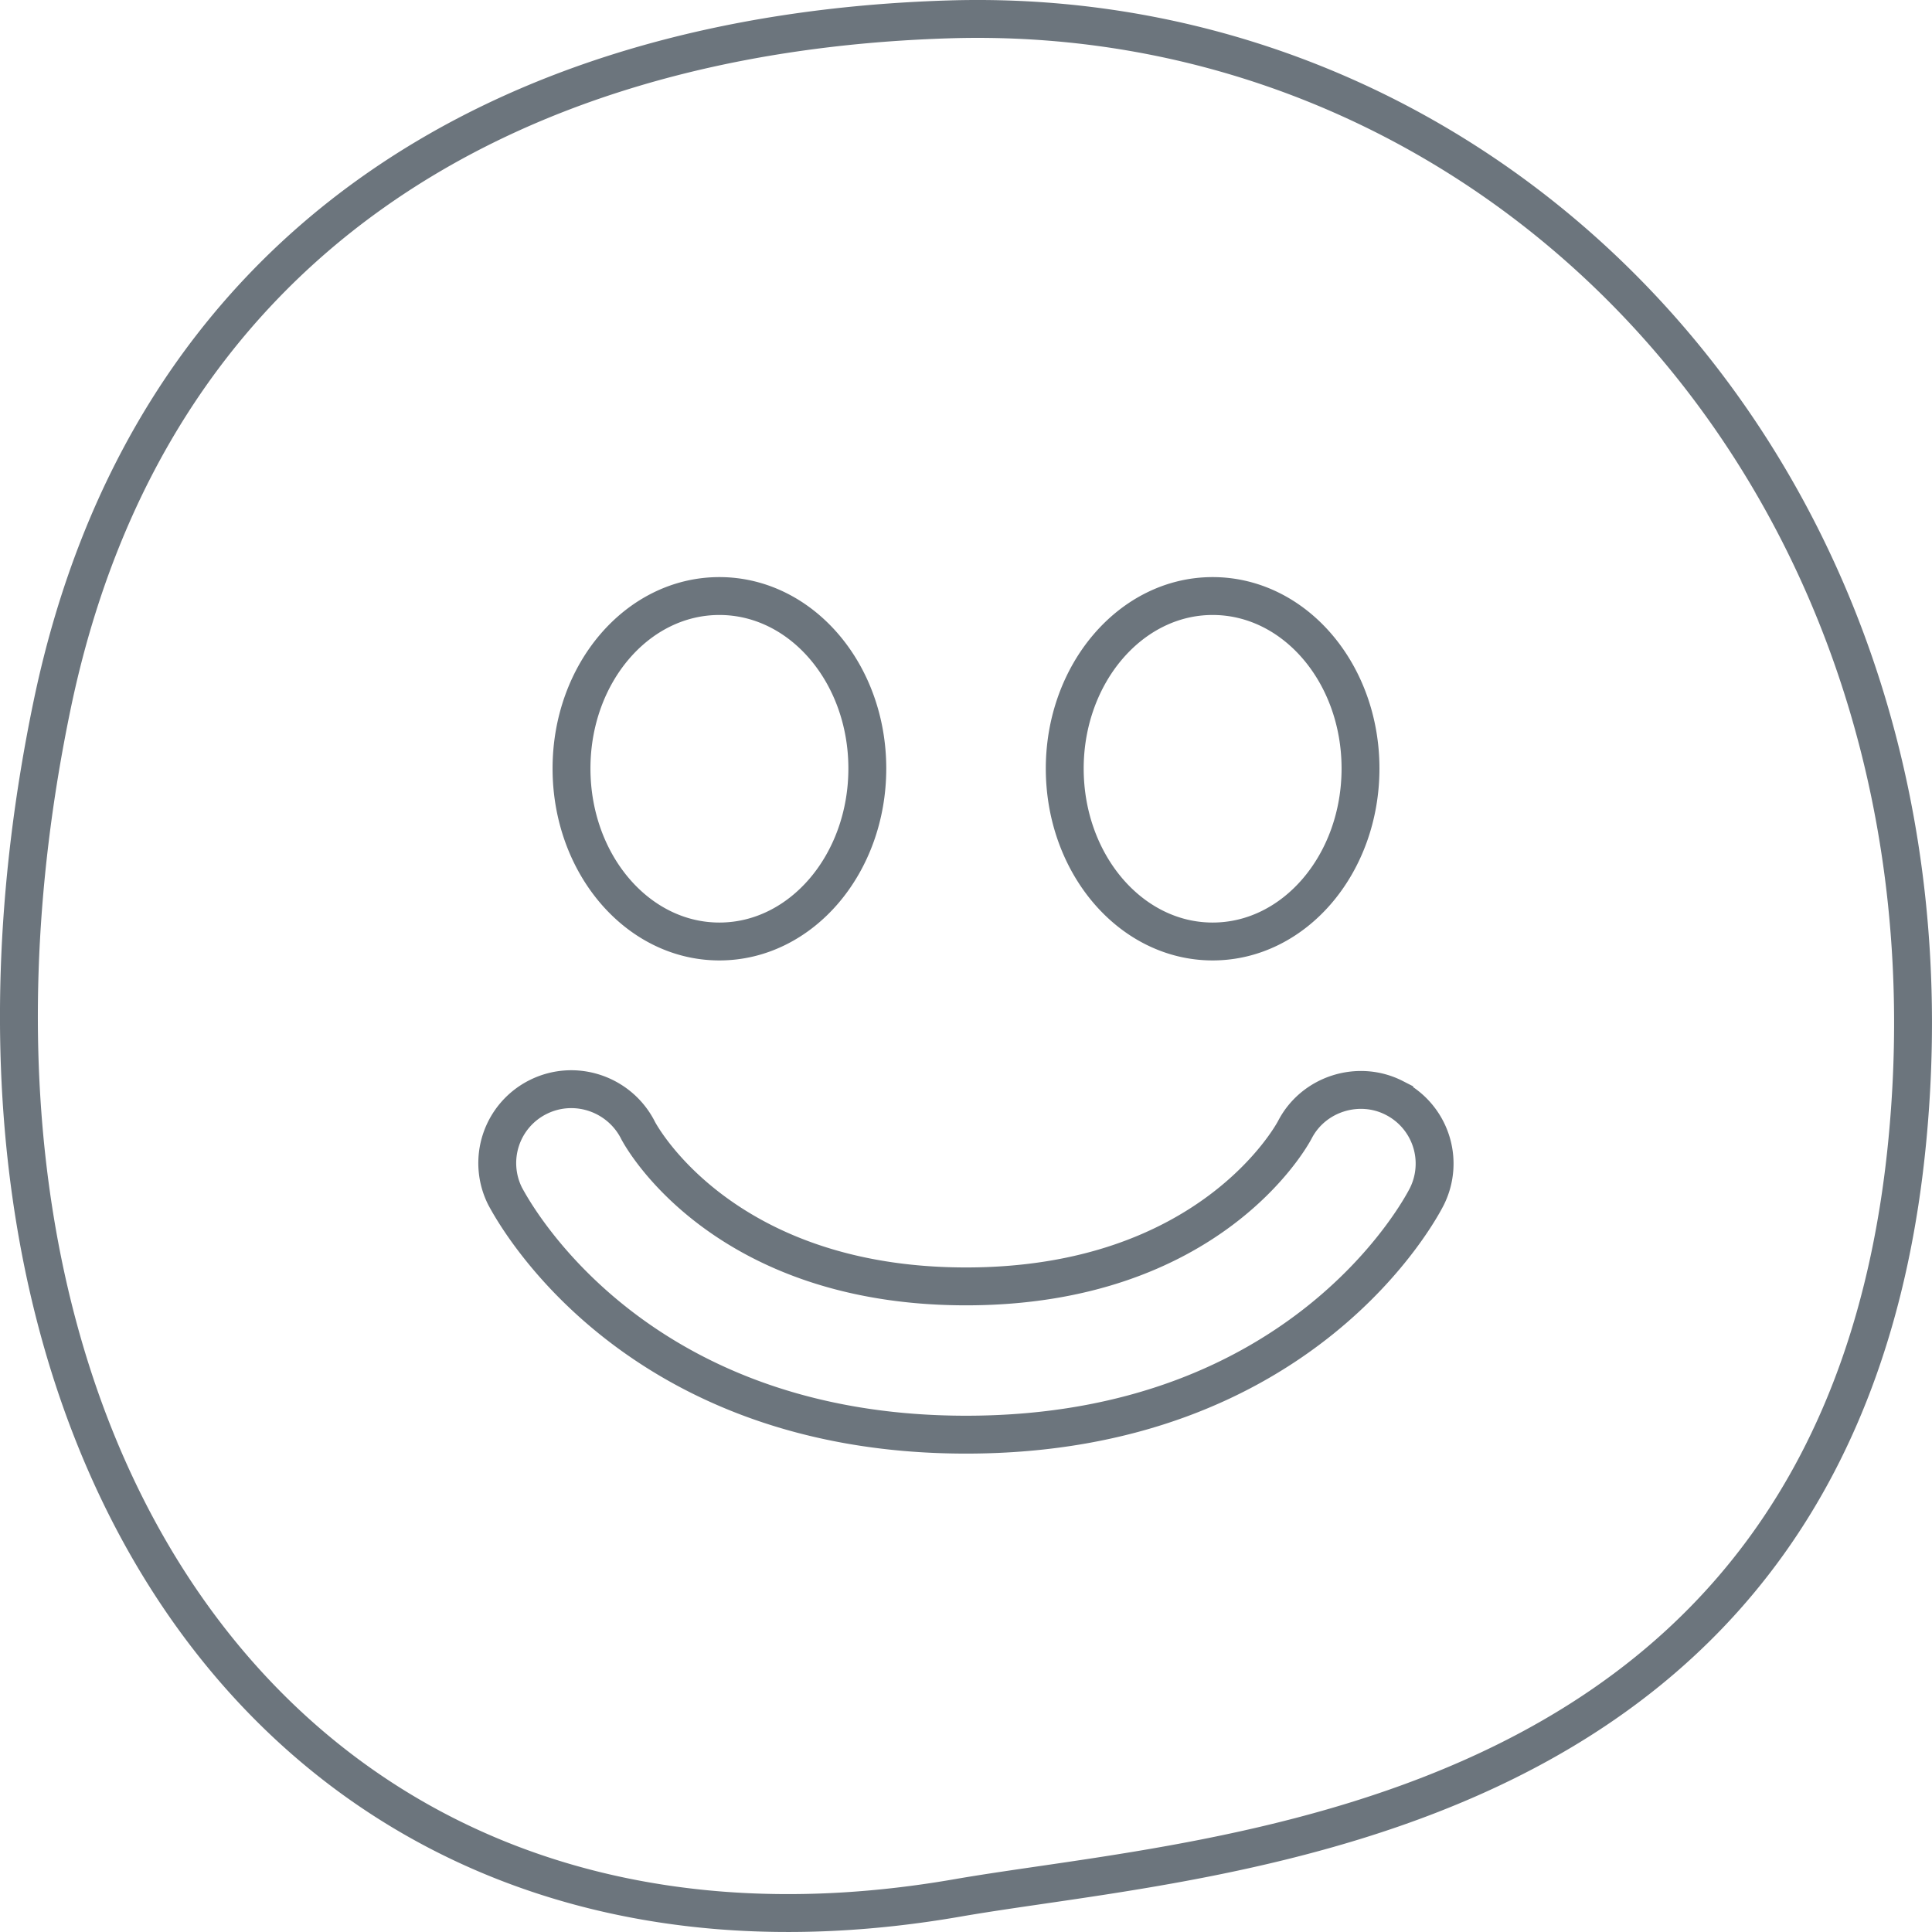 <svg xmlns="http://www.w3.org/2000/svg" width="102" height="102"><path fill="none" stroke="#6C757D" stroke-width="2" stroke-miterlimit="10" d="M75.337 63.158c-.25.503-6.48 12.585-24.334 12.585-17.825 0-24.052-12.082-24.334-12.585a3.897 3.897 0 0 1 1.747-5.243c1.935-.962 4.256-.174 5.242 1.706.206.438 4.577 8.294 17.345 8.294 12.844 0 17.193-7.938 17.372-8.294.987-1.88 3.354-2.619 5.233-1.657a3.89 3.89 0 0 1 1.729 5.194zM37.98 31.468c4.324 0 7.81 4.071 7.81 9.104 0 5.041-3.485 9.134-7.81 9.134s-7.807-4.093-7.807-9.134c0-5.033 3.485-9.104 7.807-9.104zm26.041 0c4.324 0 7.807 4.071 7.807 9.104 0 5.041-3.481 9.134-7.807 9.134-4.319 0-7.808-4.093-7.808-9.134.003-5.01 3.488-9.104 7.808-9.104zM50.1 1.023C26.479 1.752 7.791 13.002 2.752 37.221c-8.053 38.752 12.288 69.153 47.8 62.979 13.847-2.405 46.66-3.472 50.151-40.039C103.988 25.779 79.5.114 50.1 1.023z"/></svg>